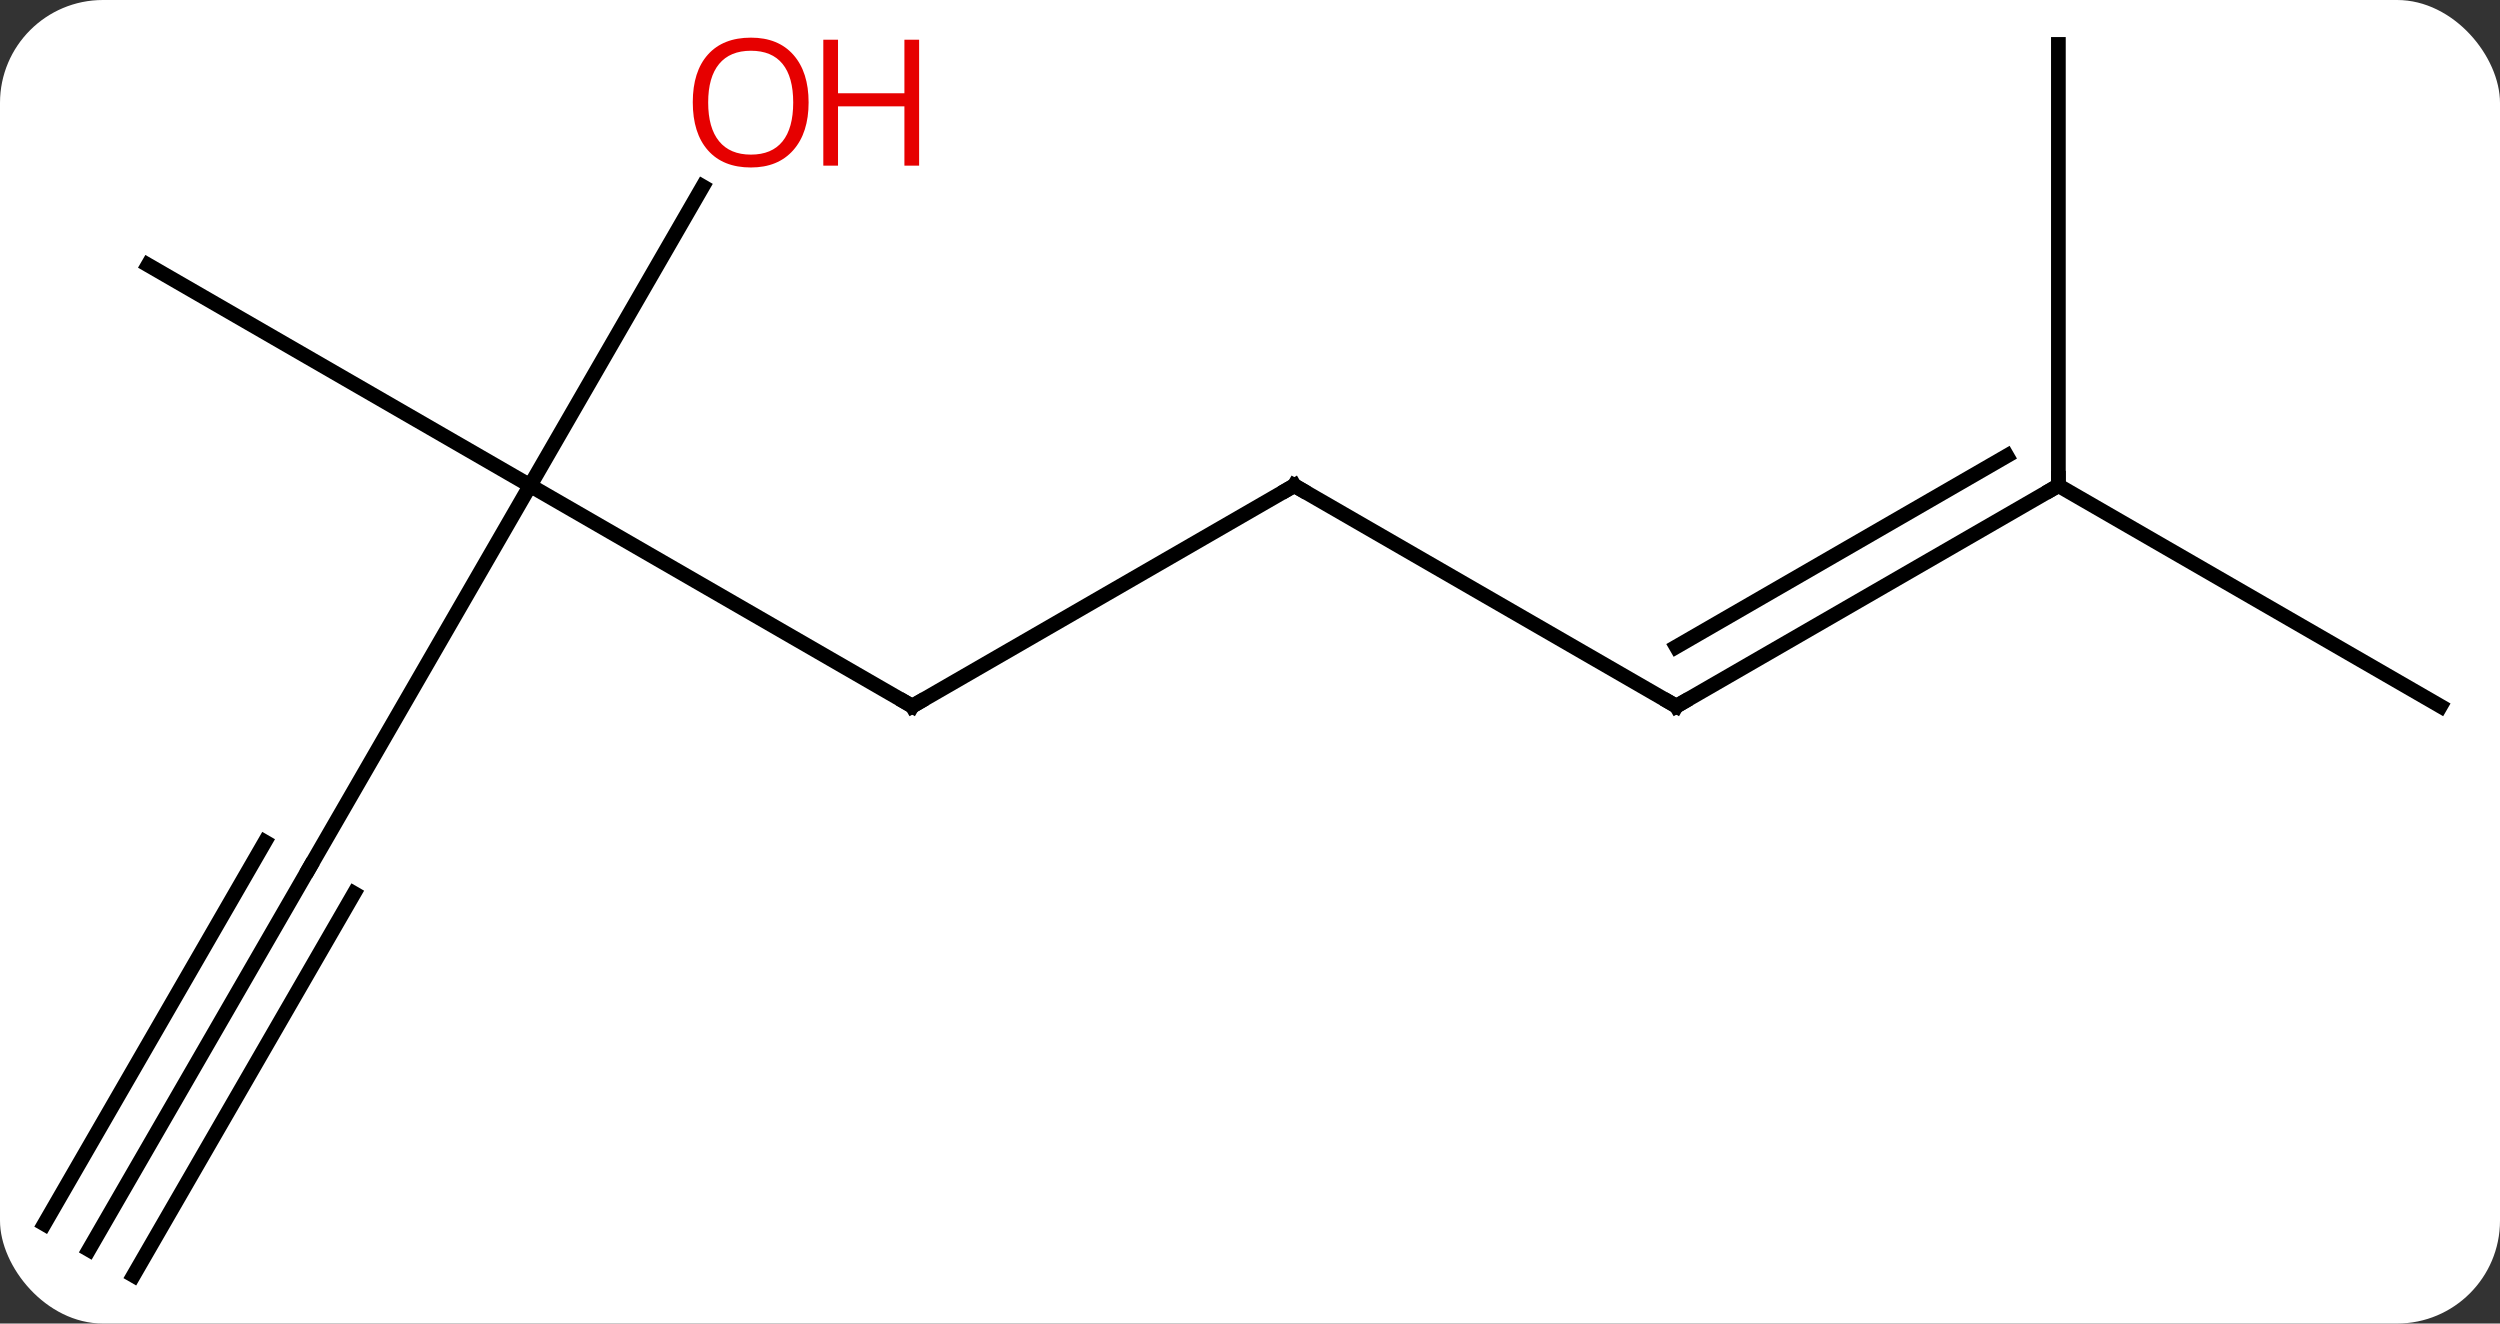 <svg width="170" viewBox="0 0 170 90" style="fill-opacity:1; color-rendering:auto; color-interpolation:auto; text-rendering:auto; stroke:black; stroke-linecap:square; stroke-miterlimit:10; shape-rendering:auto; stroke-opacity:1; fill:black; stroke-dasharray:none; font-weight:normal; stroke-width:1; font-family:'Open Sans'; font-style:normal; stroke-linejoin:miter; font-size:12; stroke-dashoffset:0; image-rendering:auto;" height="90" class="cas-substance-image" xmlns:xlink="http://www.w3.org/1999/xlink" xmlns="http://www.w3.org/2000/svg"><rect x="0" y="0" width="170" height="90" fill="#333333" stroke="none"/><svg class="cas-substance-single-component"><rect y="0" x="0" width="170" stroke="none" ry="7" rx="7" height="90" fill="white" class="cas-substance-group"/><svg y="0" x="0" width="170" viewBox="0 0 170 90" style="fill:black;" height="90" class="cas-substance-single-component-image"><svg><g><g transform="translate(86,44)" style="text-rendering:geometricPrecision; color-rendering:optimizeQuality; color-interpolation:linearRGB; stroke-linecap:butt; image-rendering:optimizeQuality;"><line y2="4.02" y1="-10.98" x2="-23.97" x1="-49.953" style="fill:none;"/><line y2="15" y1="-10.98" x2="-64.953" x1="-49.953" style="fill:none;"/><line y2="-25.98" y1="-10.98" x2="-75.933" x1="-49.953" style="fill:none;"/><line y2="-31.315" y1="-10.98" x2="-38.214" x1="-49.953" style="fill:none;"/><line y2="-10.98" y1="4.02" x2="2.01" x1="-23.97" style="fill:none;"/><line y2="40.98" y1="15" x2="-79.953" x1="-64.953" style="fill:none;"/><line y2="42.73" y1="16.75" x2="-76.922" x1="-61.922" style="fill:none;"/><line y2="39.23" y1="13.25" x2="-82.984" x1="-67.984" style="fill:none;"/><line y2="4.02" y1="-10.98" x2="27.99" x1="2.01" style="fill:none;"/><line y2="-10.98" y1="4.02" x2="53.97" x1="27.99" style="fill:none;"/><line y2="-13.001" y1="-0.021" x2="50.47" x1="27.99" style="fill:none;"/><line y2="4.02" y1="-10.98" x2="79.953" x1="53.97" style="fill:none;"/><line y2="-40.98" y1="-10.98" x2="53.97" x1="53.97" style="fill:none;"/><path style="fill:none; stroke-miterlimit:5;" d="M-24.403 3.77 L-23.97 4.02 L-23.537 3.77"/></g><g transform="translate(86,44)" style="stroke-linecap:butt; fill:rgb(230,0,0); text-rendering:geometricPrecision; color-rendering:optimizeQuality; image-rendering:optimizeQuality; font-family:'Open Sans'; stroke:rgb(230,0,0); color-interpolation:linearRGB; stroke-miterlimit:5;"><path style="stroke:none;" d="M-31.015 -37.033 Q-31.015 -34.971 -32.055 -33.791 Q-33.094 -32.611 -34.937 -32.611 Q-36.828 -32.611 -37.859 -33.776 Q-38.891 -34.94 -38.891 -37.049 Q-38.891 -39.143 -37.859 -40.291 Q-36.828 -41.44 -34.937 -41.44 Q-33.078 -41.44 -32.047 -40.268 Q-31.015 -39.096 -31.015 -37.033 ZM-37.844 -37.033 Q-37.844 -35.299 -37.101 -34.393 Q-36.359 -33.486 -34.937 -33.486 Q-33.516 -33.486 -32.789 -34.385 Q-32.062 -35.283 -32.062 -37.033 Q-32.062 -38.768 -32.789 -39.658 Q-33.516 -40.549 -34.937 -40.549 Q-36.359 -40.549 -37.101 -39.651 Q-37.844 -38.752 -37.844 -37.033 Z"/><path style="stroke:none;" d="M-23.5 -32.736 L-24.5 -32.736 L-24.5 -36.768 L-29.015 -36.768 L-29.015 -32.736 L-30.015 -32.736 L-30.015 -41.299 L-29.015 -41.299 L-29.015 -37.658 L-24.5 -37.658 L-24.5 -41.299 L-23.5 -41.299 L-23.5 -32.736 Z"/><path style="fill:none; stroke:black;" d="M1.577 -10.73 L2.01 -10.98 L2.443 -10.73"/><path style="fill:none; stroke:black;" d="M27.557 3.77 L27.99 4.02 L28.423 3.77"/><path style="fill:none; stroke:black;" d="M53.537 -10.73 L53.97 -10.98 L53.97 -11.48"/></g></g></svg></svg></svg></svg>